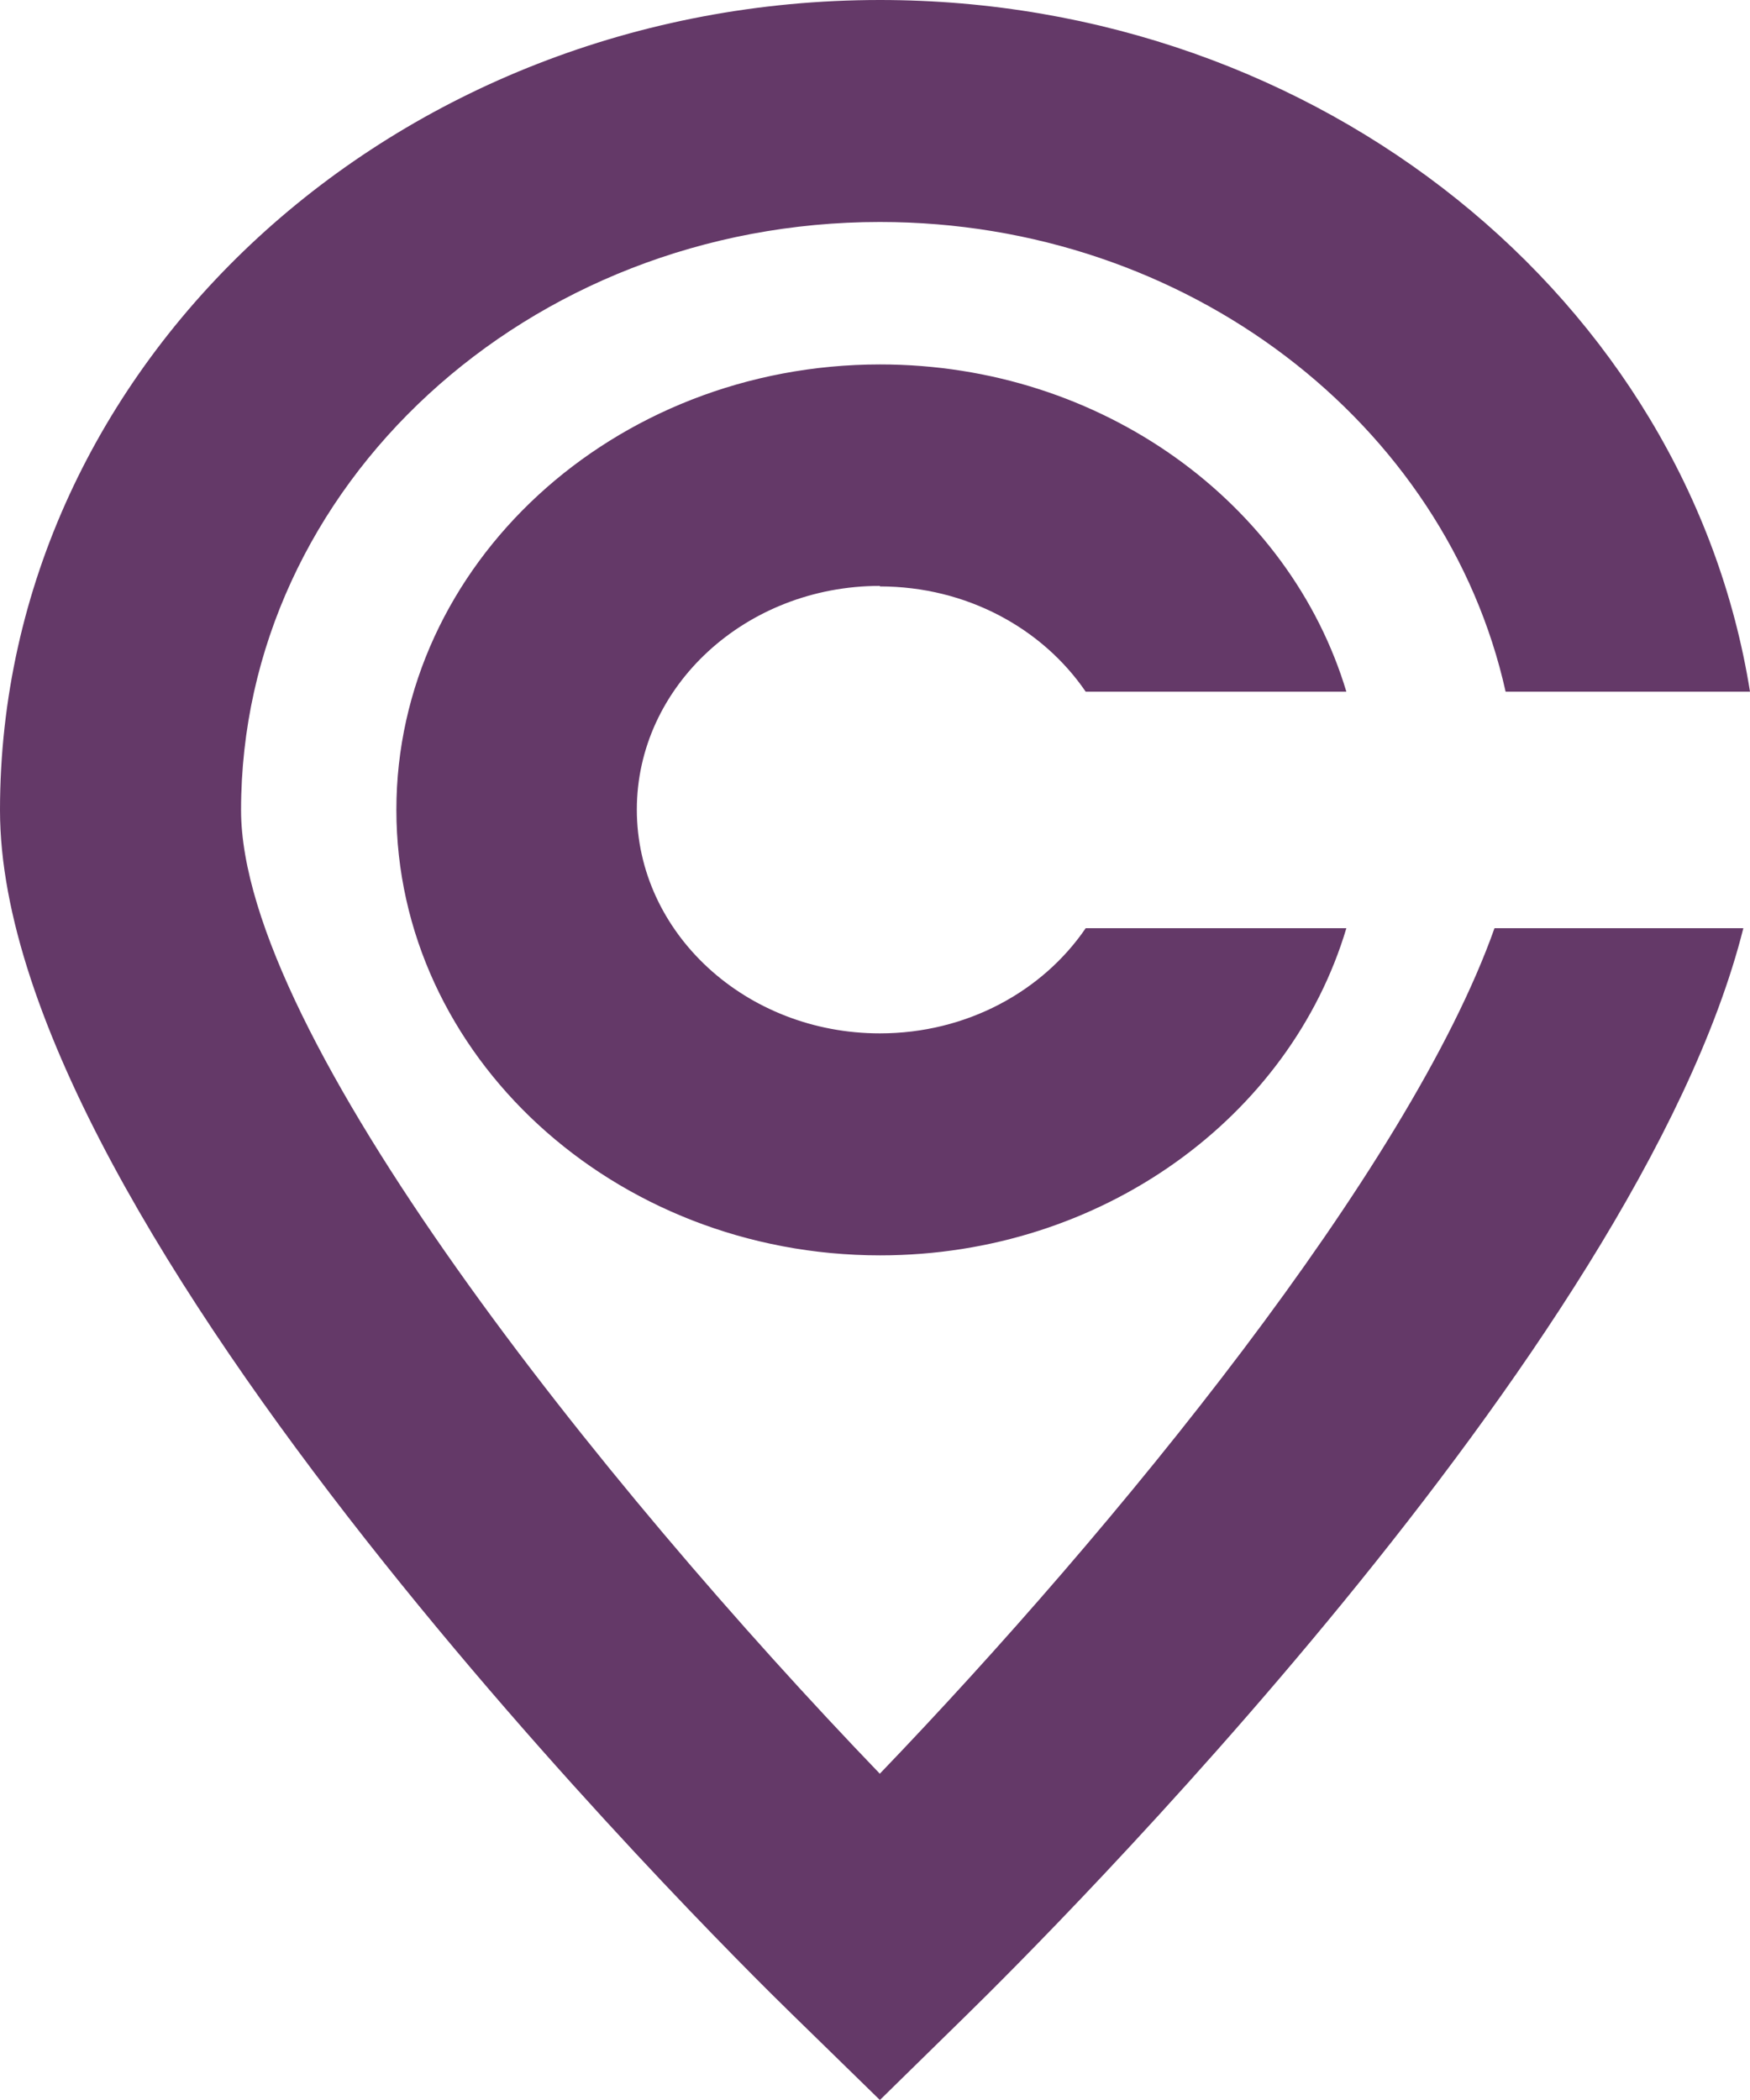 <svg xmlns="http://www.w3.org/2000/svg" width="20" height="24" fill="none" viewBox="0 0 20 24"><path fill="#643968" d="M10.056 20.272C6.889 16.98 2.755 11.822 2.755 9.259C2.755 5.552 6.029 2.537 10.056 2.537C13.577 2.537 16.526 4.846 17.207 7.905L20 7.905C19.287 3.439 15.099 0 10.056 0C4.511 0 0 4.154 0 9.259C0 14.04 8.125 22.117 9.054 23.022L10.056 24L11.057 23.019C11.9 22.193 18.713 15.421 19.924 10.608H17.08C16.104 13.363 12.734 17.482 10.056 20.27V20.272ZM10.056 6.702C11.048 6.702 11.916 7.184 12.408 7.905H15.387C14.741 5.753 12.598 4.165 10.059 4.165C7.009 4.165 4.53 6.451 4.53 9.256C4.53 12.061 7.012 14.347 10.059 14.347C12.598 14.347 14.744 12.762 15.387 10.608H12.408C11.916 11.329 11.048 11.81 10.056 11.81C8.524 11.81 7.278 10.663 7.278 9.253C7.278 7.843 8.524 6.696 10.056 6.696V6.702Z"/></svg>